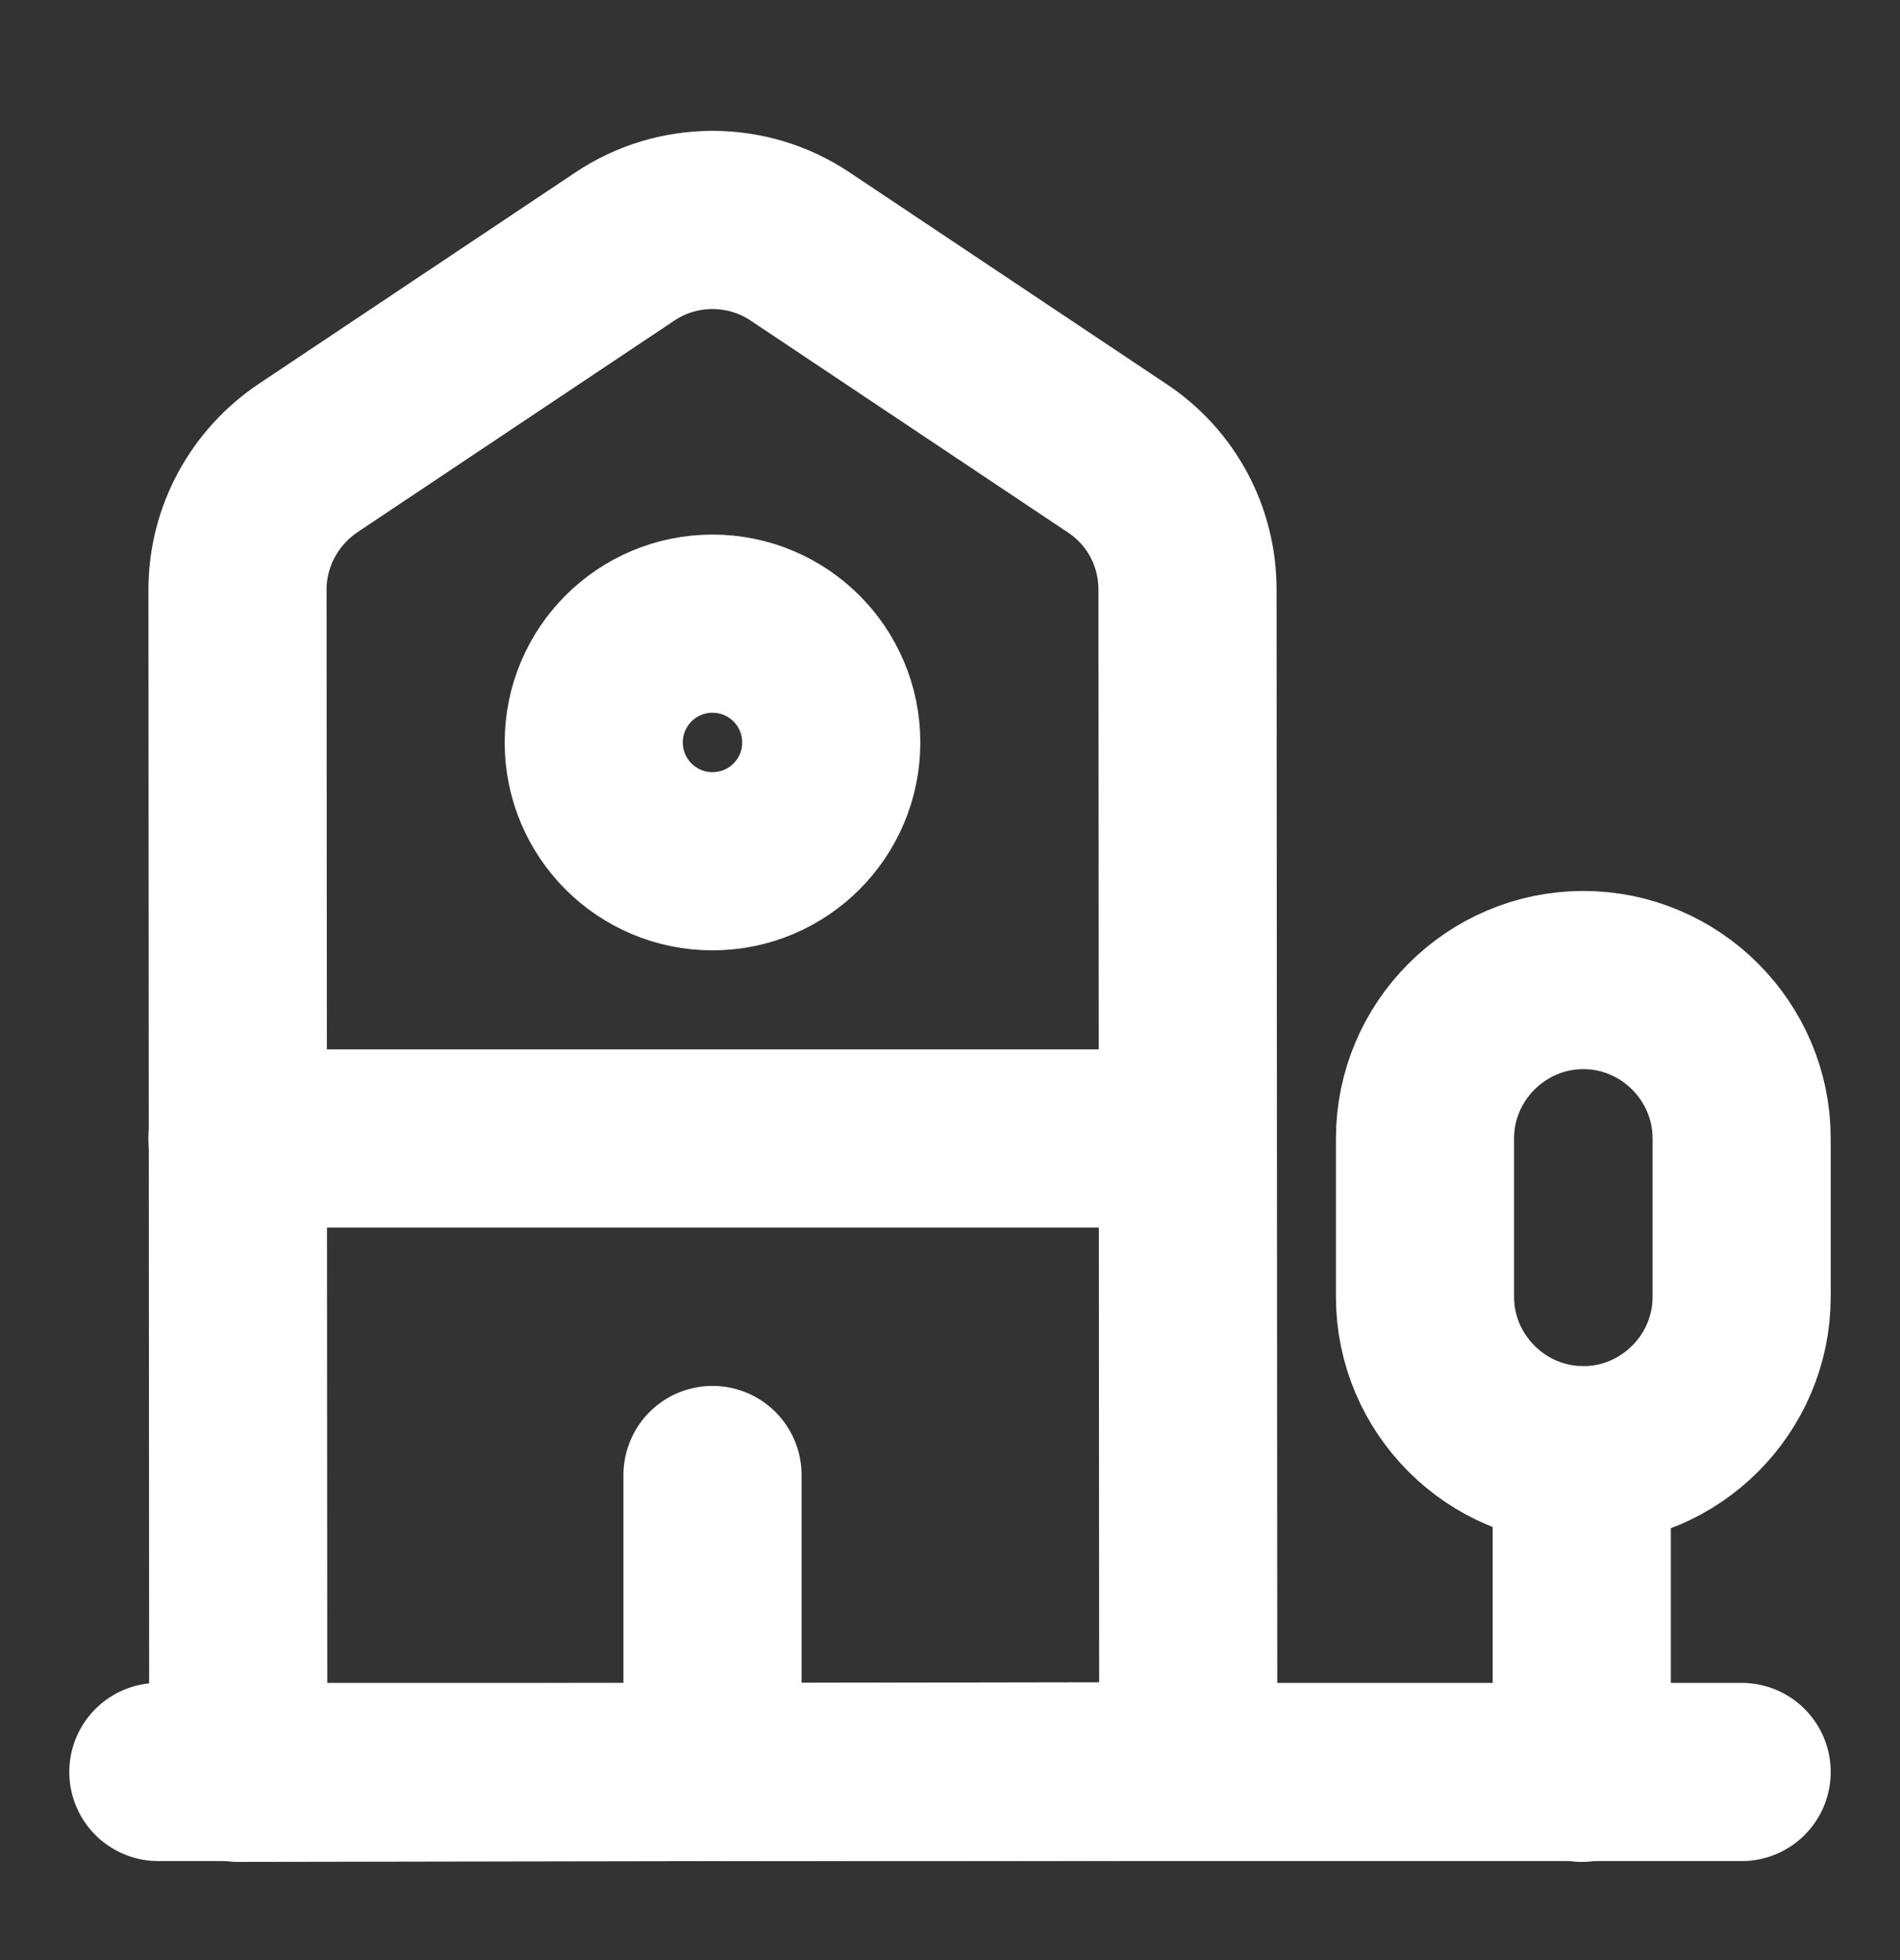 <svg width="32" height="33" viewBox="0 0 32 33" fill="none" xmlns="http://www.w3.org/2000/svg">
<rect x="0" y="0" width="32" height="33" fill="#333333" stroke="none"/>
<path d="M2.667 29.833H29.333" stroke="white" stroke-width="3" stroke-miterlimit="10" stroke-linecap="round" stroke-linejoin="round"/>
<path d="M20.013 29.82L4.013 29.847L4 9.927C4 9.033 4.453 8.207 5.187 7.713L10.52 4.153C11.413 3.553 12.587 3.553 13.48 4.153L18.813 7.713C19.56 8.207 20 9.033 20 9.927L20.013 29.82Z" stroke="white" stroke-width="3" stroke-miterlimit="10" stroke-linecap="round" stroke-linejoin="round"/>
<path d="M26.64 29.847V24.5" stroke="white" stroke-width="3" stroke-miterlimit="10" stroke-linecap="round" stroke-linejoin="round"/>
<path d="M26.667 16.5C25.2 16.5 24 17.7 24 19.167V21.833C24 23.3 25.2 24.5 26.667 24.5C28.133 24.5 29.333 23.3 29.333 21.833V19.167C29.333 17.7 28.133 16.5 26.667 16.5Z" stroke="white" stroke-width="3" stroke-miterlimit="10" stroke-linecap="round" stroke-linejoin="round"/>
<path d="M4 19.167H20" stroke="white" stroke-width="3" stroke-miterlimit="10" stroke-linecap="round" stroke-linejoin="round"/>
<path d="M12 29.833V24.833" stroke="white" stroke-width="3" stroke-miterlimit="10" stroke-linecap="round" stroke-linejoin="round"/>
<path d="M12 14.5C13.105 14.5 14 13.605 14 12.5C14 11.395 13.105 10.5 12 10.5C10.895 10.5 10 11.395 10 12.5C10 13.605 10.895 14.5 12 14.5Z" stroke="white" stroke-width="3" stroke-miterlimit="10" stroke-linecap="round" stroke-linejoin="round"/>
</svg>
